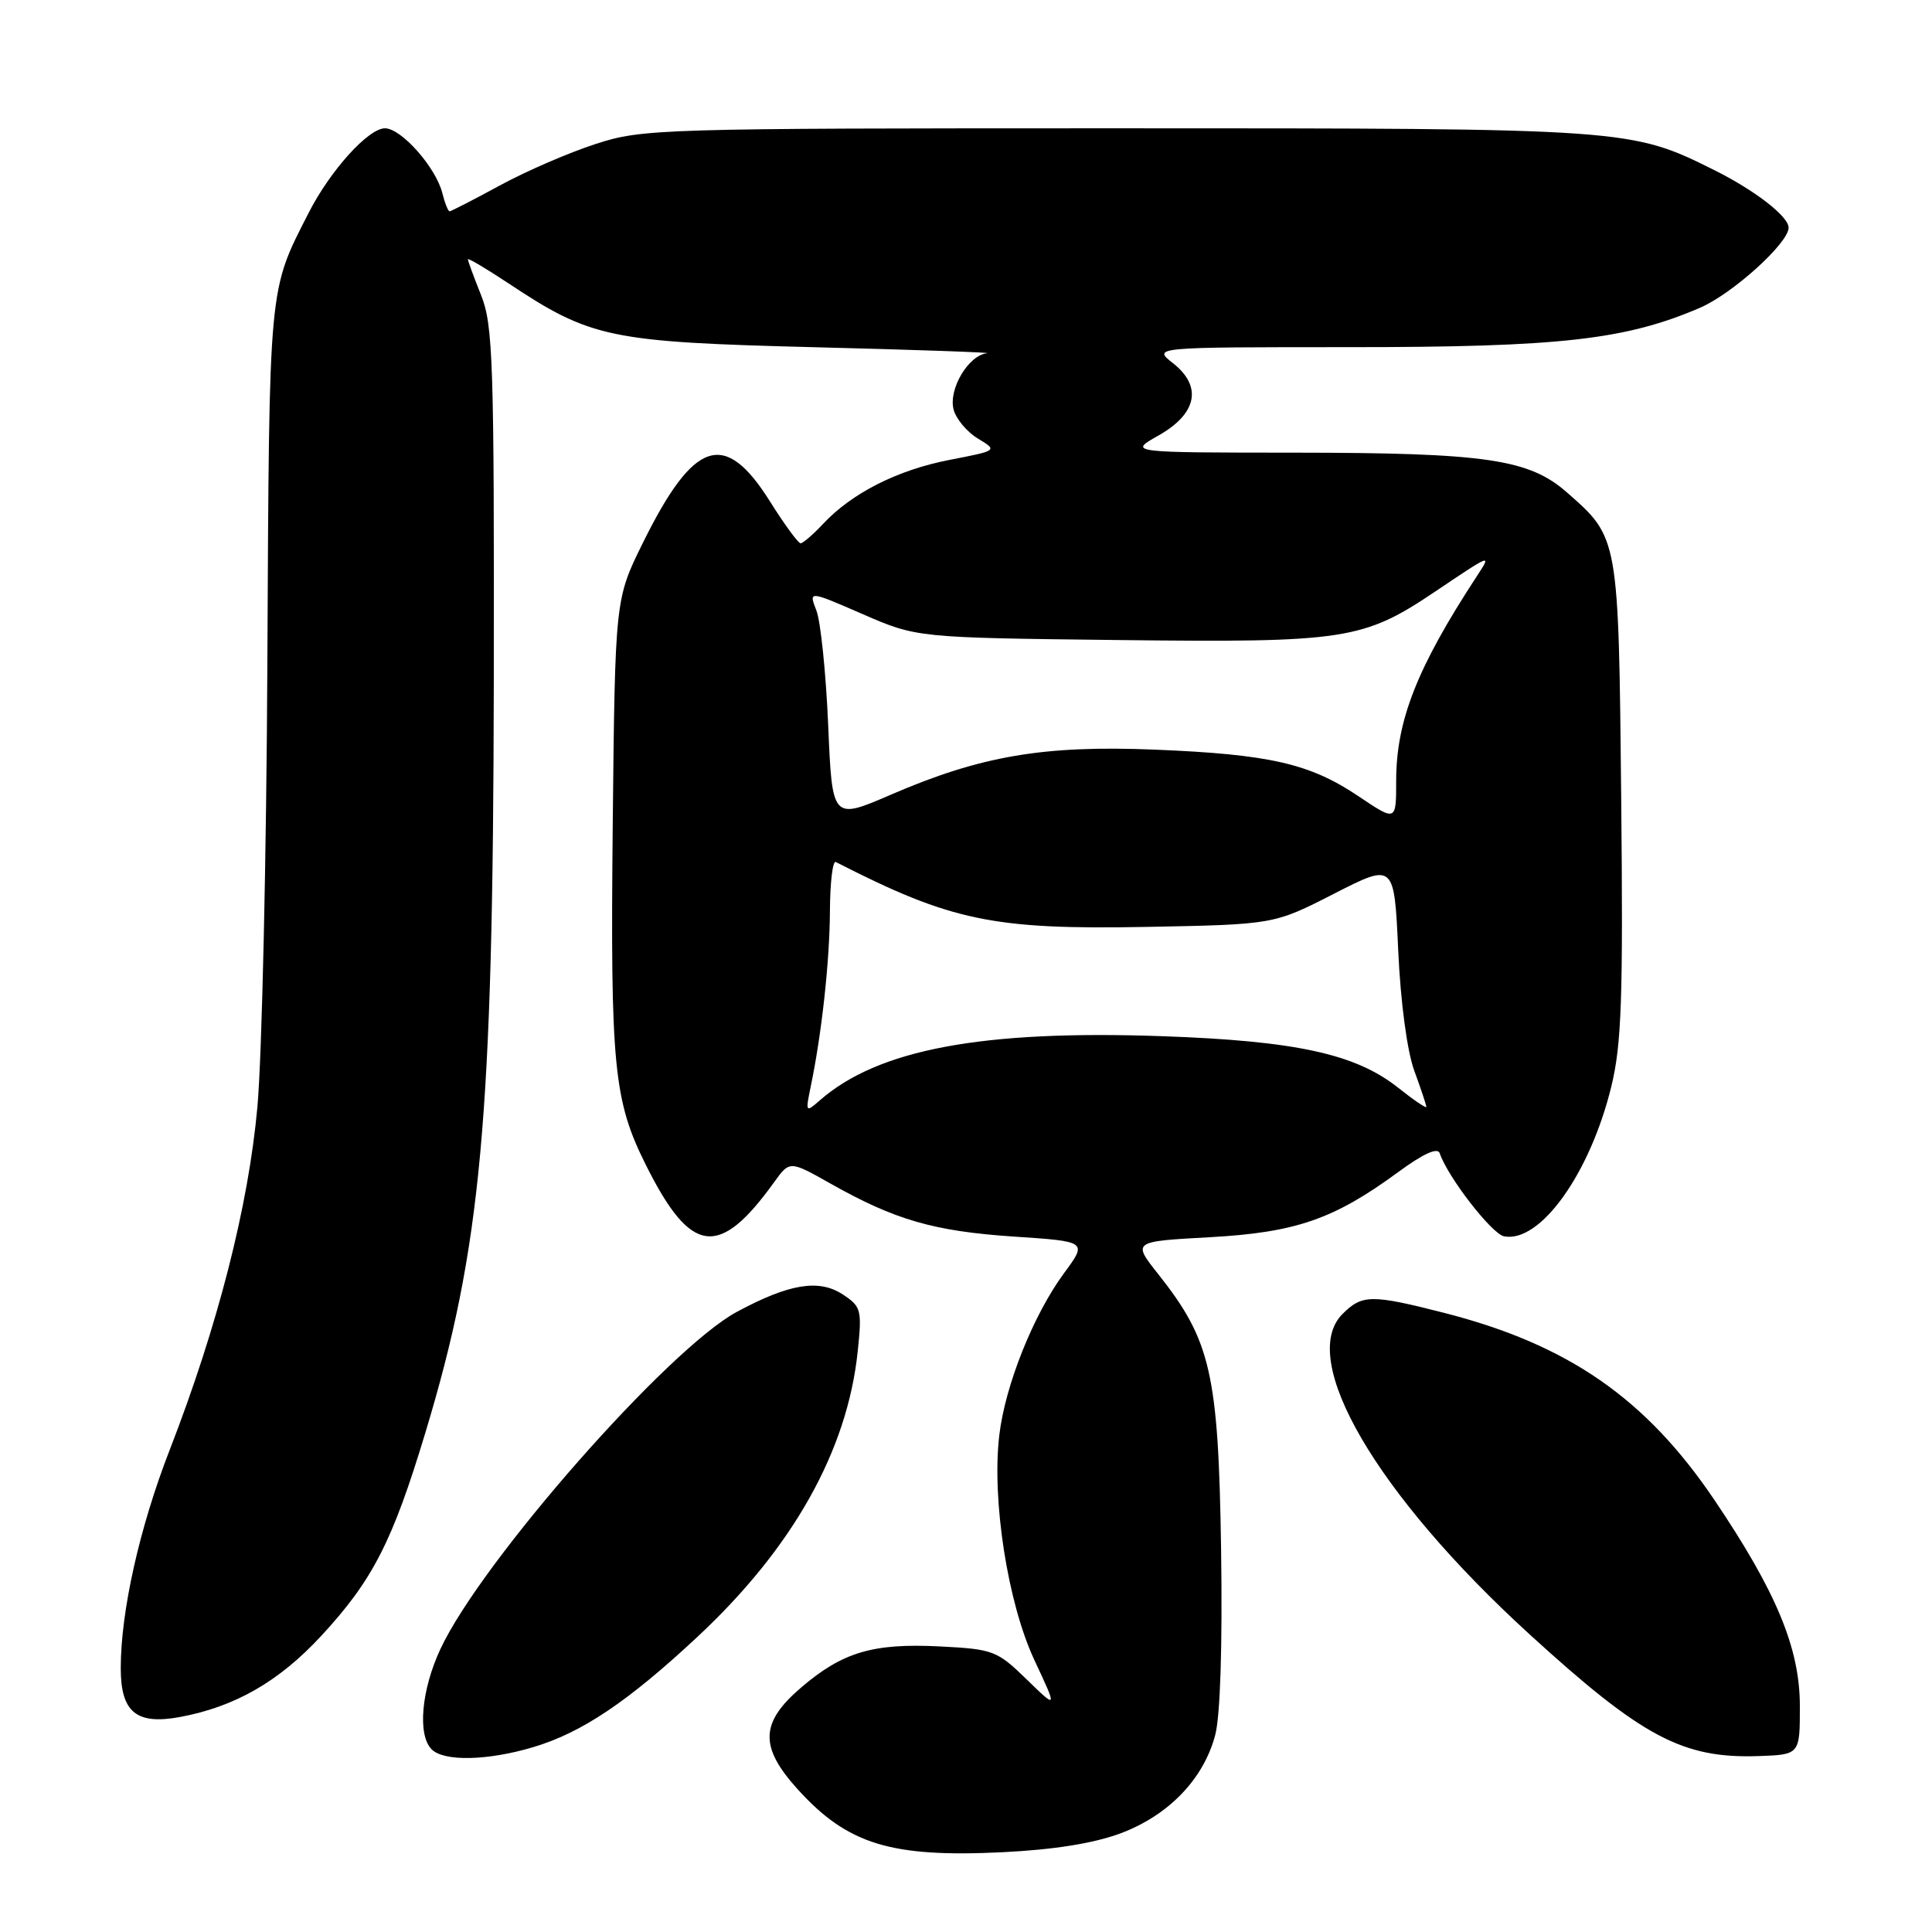 <?xml version="1.0" encoding="UTF-8" standalone="no"?>
<!DOCTYPE svg PUBLIC "-//W3C//DTD SVG 1.1//EN" "http://www.w3.org/Graphics/SVG/1.1/DTD/svg11.dtd" >
<svg xmlns="http://www.w3.org/2000/svg" xmlns:xlink="http://www.w3.org/1999/xlink" version="1.1" viewBox="0 0 256 256">
 <g >
 <path fill="currentColor"
d=" M 148.50 242.92 C 154.83 240.54 159.45 235.77 161.01 229.95 C 161.70 227.41 161.99 218.09 161.80 205.19 C 161.44 182.00 160.44 177.62 153.48 168.84 C 150.04 164.50 150.04 164.50 160.27 163.94 C 171.70 163.31 176.73 161.57 185.28 155.30 C 188.60 152.86 190.50 152.00 190.77 152.81 C 191.81 155.93 197.68 163.52 199.30 163.82 C 204.08 164.73 210.68 155.52 213.50 144.00 C 214.87 138.40 215.08 132.35 214.82 105.92 C 214.47 71.10 214.50 71.28 207.63 65.25 C 202.61 60.84 196.90 60.00 171.70 59.98 C 149.50 59.97 149.50 59.97 153.50 57.71 C 158.62 54.82 159.35 51.20 155.42 48.12 C 152.73 46.00 152.73 46.00 178.91 46.00 C 206.70 46.00 215.37 45.03 225.24 40.79 C 229.54 38.95 237.00 32.21 237.00 30.17 C 237.00 28.69 232.60 25.27 227.27 22.60 C 216.10 17.02 215.87 17.00 147.96 17.00 C 87.27 17.00 85.13 17.06 78.92 19.08 C 75.39 20.22 69.67 22.70 66.22 24.58 C 62.76 26.46 59.77 28.00 59.57 28.00 C 59.38 28.00 58.94 26.91 58.61 25.58 C 57.75 22.17 53.17 17.00 51.01 17.00 C 48.81 17.00 43.76 22.59 40.91 28.18 C 35.55 38.69 35.68 37.23 35.43 87.50 C 35.31 113.35 34.71 139.96 34.11 146.64 C 32.93 159.80 28.85 175.73 22.47 192.16 C 18.48 202.43 16.00 213.52 16.00 221.05 C 16.00 226.88 18.07 228.58 23.86 227.51 C 31.15 226.15 36.95 222.82 42.54 216.79 C 49.38 209.40 52.00 204.29 56.36 189.85 C 63.79 165.26 65.34 148.34 65.43 90.50 C 65.49 47.96 65.33 43.08 63.75 39.12 C 62.79 36.72 62.00 34.58 62.00 34.36 C 62.00 34.15 64.40 35.58 67.34 37.52 C 78.31 44.81 80.77 45.32 108.00 46.01 C 121.47 46.35 131.72 46.71 130.77 46.81 C 128.32 47.08 125.67 51.54 126.35 54.24 C 126.66 55.48 128.11 57.22 129.56 58.10 C 132.21 59.70 132.21 59.70 125.86 60.93 C 118.95 62.26 112.89 65.33 109.08 69.40 C 107.74 70.83 106.39 71.99 106.08 71.99 C 105.76 71.98 103.94 69.49 102.03 66.45 C 96.03 56.89 91.97 58.21 85.19 71.92 C 81.50 79.39 81.50 79.39 81.19 109.32 C 80.87 141.33 81.31 145.83 85.60 154.40 C 91.55 166.30 95.28 166.79 102.58 156.64 C 104.64 153.78 104.64 153.78 110.08 156.85 C 118.59 161.65 123.74 163.14 134.29 163.85 C 144.09 164.50 144.09 164.50 140.99 168.70 C 136.92 174.23 133.18 183.59 132.41 190.19 C 131.40 198.76 133.53 212.39 137.04 219.92 C 140.12 226.50 140.12 226.50 136.03 222.52 C 132.12 218.72 131.61 218.52 124.55 218.16 C 115.67 217.71 111.64 218.91 106.15 223.61 C 100.72 228.25 100.61 231.46 105.67 237.06 C 112.29 244.38 118.03 246.15 132.81 245.43 C 139.62 245.10 144.94 244.25 148.50 242.92 Z  M 70.61 231.52 C 77.07 229.61 83.23 225.47 92.47 216.84 C 105.06 205.08 112.28 192.21 113.65 179.08 C 114.23 173.56 114.11 173.12 111.67 171.52 C 108.51 169.45 104.59 170.09 97.65 173.82 C 88.55 178.71 63.80 206.85 58.36 218.50 C 55.82 223.94 55.30 229.90 57.20 231.80 C 58.83 233.43 64.59 233.31 70.61 231.52 Z  M 238.49 226.00 C 238.48 218.39 235.36 210.90 227.18 198.77 C 218.09 185.30 207.80 178.17 191.39 173.97 C 181.71 171.50 180.49 171.51 177.89 174.11 C 171.90 180.10 182.37 198.02 202.70 216.58 C 217.59 230.17 222.96 233.03 233.00 232.69 C 238.50 232.50 238.50 232.50 238.49 226.00 Z  M 107.42 144.00 C 108.88 137.00 109.94 127.35 109.97 120.67 C 109.99 116.91 110.34 114.01 110.75 114.22 C 126.03 122.04 131.58 123.20 151.93 122.82 C 168.80 122.50 168.80 122.50 176.77 118.42 C 184.74 114.35 184.74 114.35 185.27 125.92 C 185.58 132.76 186.45 139.29 187.40 141.88 C 188.28 144.28 189.00 146.44 189.00 146.67 C 189.00 146.90 187.31 145.76 185.25 144.12 C 179.62 139.65 171.69 137.92 153.98 137.30 C 130.13 136.46 116.31 139.05 108.60 145.83 C 106.76 147.44 106.72 147.38 107.42 144.00 Z  M 109.74 96.08 C 109.44 89.16 108.74 82.32 108.17 80.88 C 107.15 78.26 107.15 78.26 114.32 81.38 C 121.50 84.50 121.50 84.50 148.31 84.81 C 178.28 85.16 180.65 84.79 190.19 78.37 C 197.69 73.33 197.66 73.34 195.70 76.33 C 187.77 88.45 185.00 95.48 185.00 103.47 C 185.00 108.86 185.00 108.86 180.03 105.52 C 173.57 101.17 168.23 99.95 153.00 99.33 C 138.29 98.73 129.94 100.16 118.07 105.29 C 110.27 108.66 110.27 108.66 109.74 96.08 Z "/>
</g>
</svg>